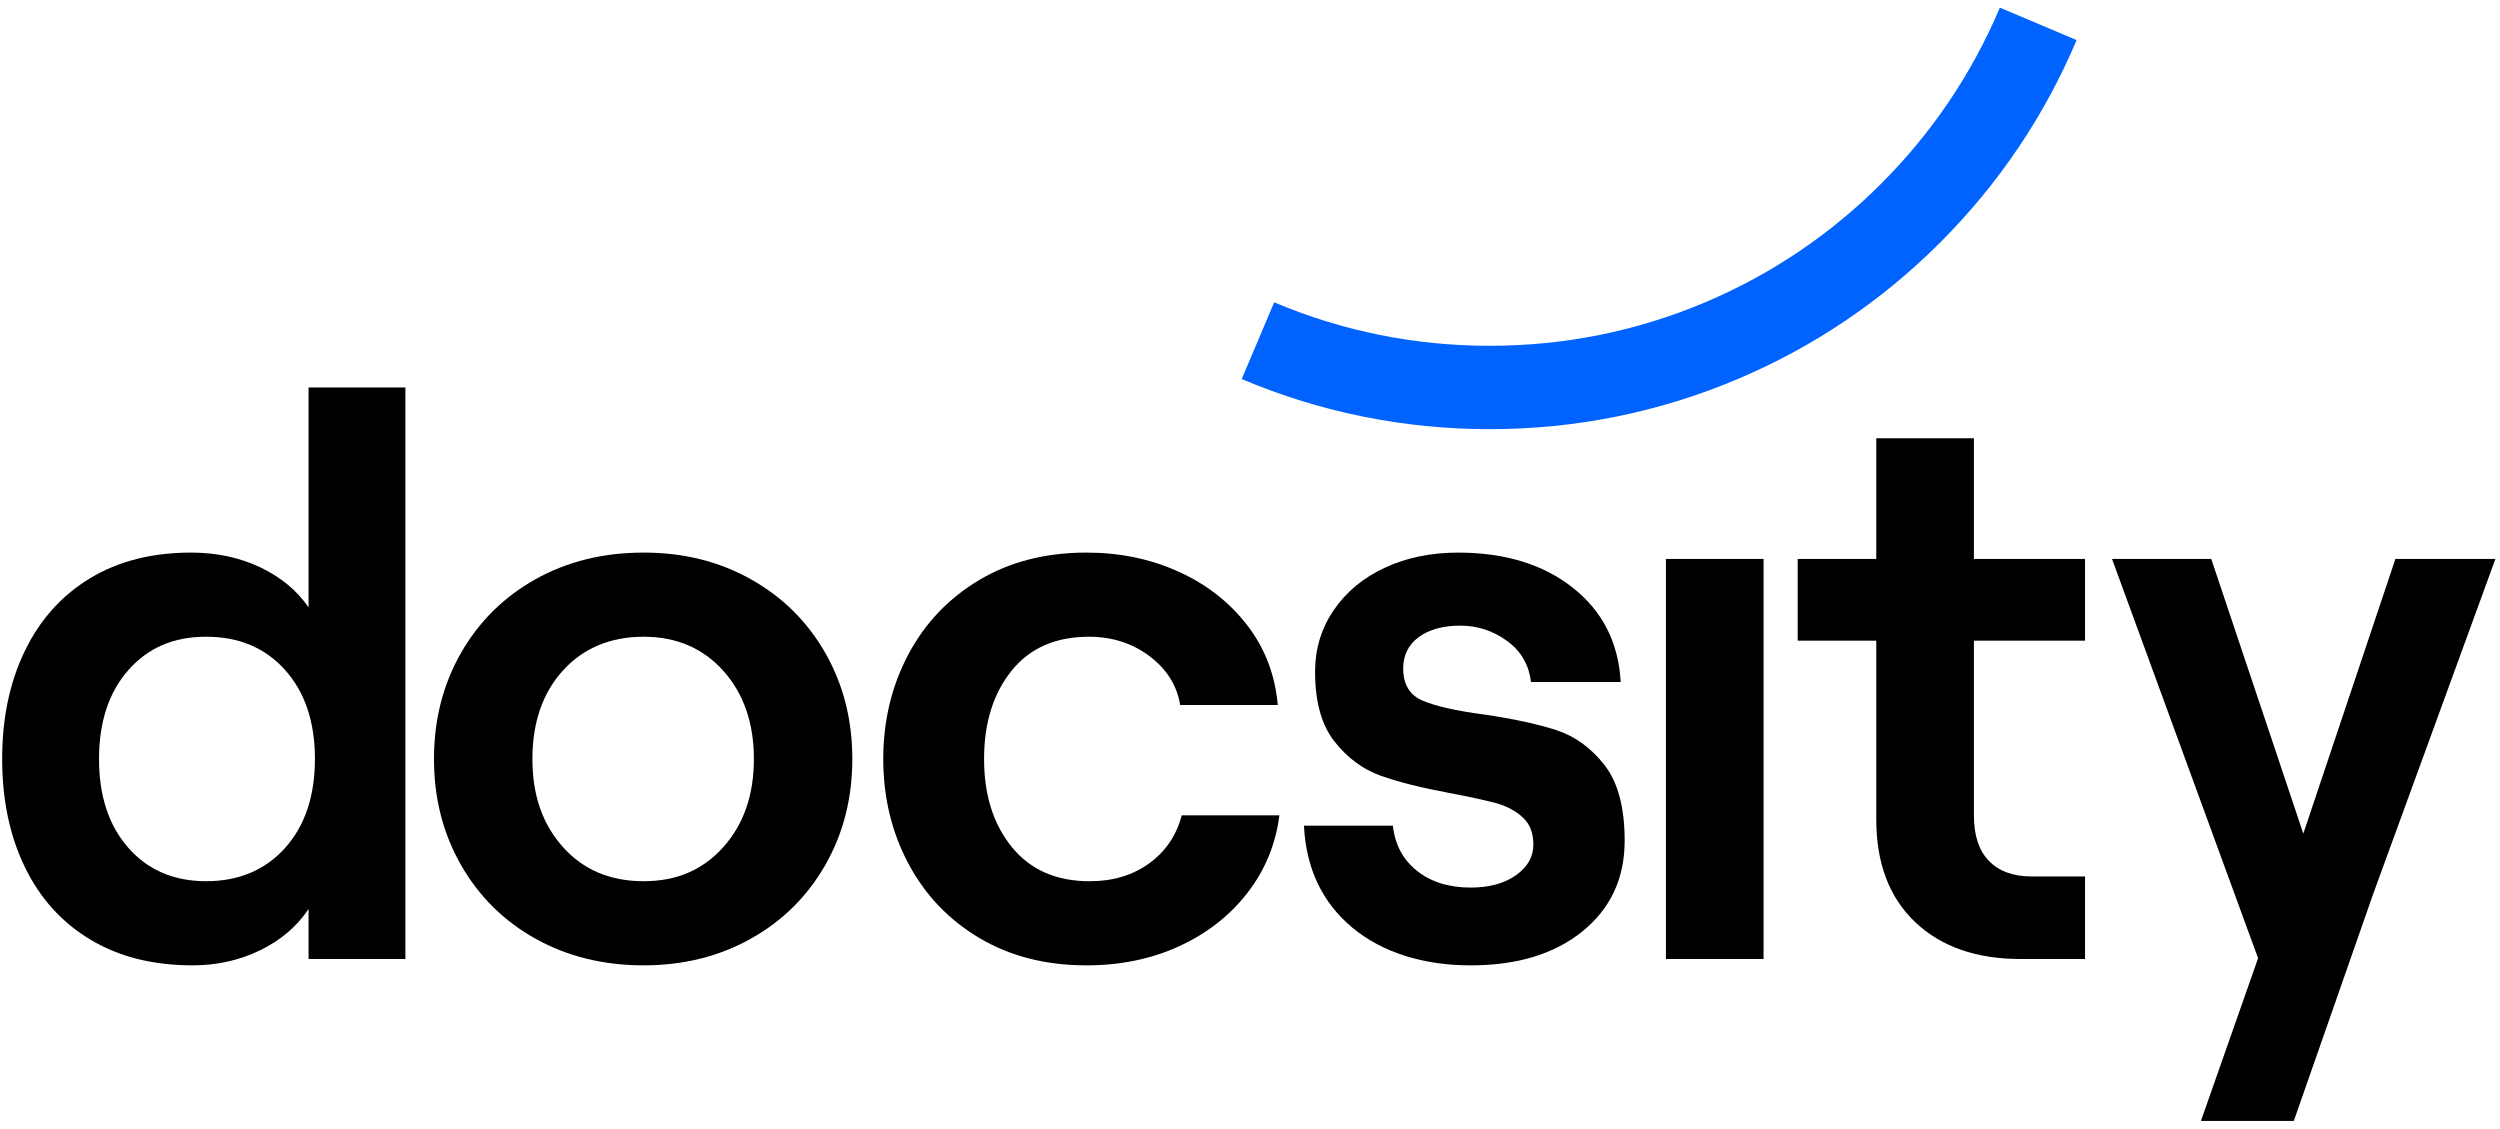 <svg width="175" height="79" viewBox="0 0 175 79" fill="none" xmlns="http://www.w3.org/2000/svg">
<g clip-path="url(#clip0_19_62)">
<path d="M6.32 65.769C4.319 64.566 2.791 62.871 1.735 60.685C0.679 58.499 0.151 55.981 0.151 53.128C0.151 50.275 0.679 47.757 1.735 45.571C2.791 43.385 4.309 41.691 6.291 40.486C8.273 39.283 10.634 38.681 13.376 38.681C15.153 38.681 16.765 39.024 18.21 39.709C19.655 40.395 20.784 41.33 21.599 42.515V27.123H28.378V67.131H21.599V63.63C20.784 64.852 19.654 65.816 18.21 66.519C16.765 67.222 15.19 67.575 13.487 67.575C10.709 67.575 8.319 66.973 6.32 65.769ZM8.987 59.351C10.357 60.907 12.172 61.685 14.432 61.685C16.692 61.685 18.572 60.907 19.961 59.351C21.35 57.796 22.045 55.721 22.045 53.128C22.045 50.534 21.35 48.46 19.961 46.905C18.572 45.349 16.729 44.571 14.432 44.571C12.136 44.571 10.357 45.349 8.987 46.905C7.616 48.46 6.931 50.535 6.931 53.128C6.931 55.721 7.616 57.796 8.987 59.351Z" fill="black"/>
<path d="M37.491 65.713C35.269 64.473 33.527 62.75 32.268 60.546C31.008 58.342 30.379 55.87 30.379 53.128C30.379 50.386 31.008 47.914 32.268 45.71C33.527 43.507 35.269 41.784 37.491 40.542C39.714 39.302 42.233 38.681 45.048 38.681C47.864 38.681 50.327 39.302 52.549 40.542C54.772 41.784 56.513 43.507 57.773 45.71C59.032 47.914 59.662 50.387 59.662 53.128C59.662 55.869 59.032 58.342 57.773 60.546C56.513 62.75 54.772 64.473 52.549 65.713C50.327 66.955 47.827 67.575 45.048 67.575C42.27 67.575 39.714 66.956 37.491 65.713ZM39.408 59.296C40.834 60.888 42.714 61.685 45.048 61.685C47.383 61.685 49.206 60.888 50.633 59.296C52.058 57.703 52.772 55.647 52.772 53.128C52.772 50.609 52.058 48.553 50.633 46.96C49.206 45.368 47.344 44.571 45.048 44.571C42.752 44.571 40.834 45.359 39.408 46.933C37.982 48.508 37.269 50.572 37.269 53.129C37.269 55.685 37.981 57.703 39.408 59.296Z" fill="black"/>
<path d="M68.552 65.658C66.403 64.38 64.746 62.639 63.579 60.434C62.411 58.231 61.828 55.795 61.828 53.128C61.828 50.461 62.411 48.026 63.579 45.821C64.746 43.618 66.403 41.877 68.552 40.598C70.699 39.32 73.2 38.681 76.053 38.681C78.387 38.681 80.535 39.126 82.498 40.015C84.461 40.904 86.063 42.154 87.305 43.766C88.546 45.377 89.258 47.239 89.444 49.35H82.61C82.388 47.98 81.674 46.842 80.47 45.933C79.266 45.026 77.85 44.572 76.219 44.572C73.886 44.572 72.08 45.369 70.802 46.961C69.525 48.554 68.885 50.61 68.885 53.129C68.885 55.647 69.533 57.704 70.831 59.296C72.127 60.889 73.941 61.686 76.276 61.686C77.906 61.686 79.294 61.269 80.443 60.435C81.591 59.602 82.351 58.482 82.722 57.074H89.557C89.298 59.111 88.547 60.927 87.306 62.519C86.065 64.112 84.473 65.353 82.528 66.242C80.583 67.131 78.425 67.575 76.055 67.575C73.201 67.575 70.7 66.936 68.552 65.658Z" fill="black"/>
<path d="M94.666 64.936C92.555 63.177 91.424 60.796 91.277 57.796H97.501C97.649 59.129 98.213 60.185 99.195 60.963C100.177 61.74 101.426 62.13 102.946 62.13C104.243 62.13 105.298 61.843 106.113 61.269C106.928 60.695 107.335 59.982 107.335 59.129C107.335 58.276 107.085 57.676 106.585 57.212C106.085 56.75 105.454 56.416 104.696 56.212C103.936 56.01 102.871 55.778 101.5 55.518C99.5 55.148 97.88 54.74 96.639 54.296C95.398 53.852 94.323 53.055 93.416 51.907C92.508 50.759 92.055 49.128 92.055 47.017C92.055 45.425 92.49 43.989 93.361 42.71C94.231 41.432 95.426 40.441 96.945 39.738C98.464 39.034 100.168 38.682 102.057 38.682C105.353 38.682 108.039 39.507 110.114 41.154C112.188 42.803 113.299 44.998 113.448 47.739H107.169C107.021 46.517 106.455 45.553 105.474 44.85C104.492 44.146 103.409 43.794 102.224 43.794C101.039 43.794 100.029 44.063 99.307 44.6C98.584 45.137 98.223 45.87 98.223 46.795C98.223 47.906 98.677 48.656 99.585 49.045C100.492 49.434 101.927 49.759 103.892 50.017C105.928 50.315 107.604 50.676 108.92 51.1C110.235 51.527 111.365 52.342 112.309 53.545C113.254 54.75 113.726 56.518 113.726 58.852C113.726 61.483 112.744 63.594 110.781 65.187C108.817 66.78 106.205 67.576 102.946 67.576C99.687 67.576 96.778 66.696 94.666 64.936Z" fill="black"/>
<path d="M116.615 39.126H123.449V67.131H116.615V39.126Z" fill="black"/>
<path d="M138.174 30.679V39.126H145.952V44.849H138.174V57.074C138.174 58.482 138.525 59.546 139.23 60.269C139.933 60.991 140.933 61.352 142.23 61.352H145.952V67.131H141.452C138.34 67.131 135.877 66.27 134.061 64.547C132.246 62.824 131.339 60.427 131.339 57.351V44.849H125.838V39.126H131.339V30.679H138.174Z" fill="black"/>
<path d="M158.066 67.075L147.842 39.126H154.787L161.233 58.351L167.678 39.126H174.679L166.123 62.574L160.567 78.466H154.065L158.066 67.075Z" fill="black"/>
<path d="M104.279 30.041C98.26 30.041 92.42 28.861 86.92 26.535L89.193 21.162C93.969 23.182 99.044 24.206 104.277 24.206C109.51 24.206 114.586 23.182 119.362 21.162C123.977 19.21 128.122 16.416 131.683 12.855C135.243 9.295 138.038 5.149 139.99 0.534L145.363 2.807C143.118 8.117 139.902 12.886 135.808 16.98C131.714 21.074 126.946 24.289 121.635 26.535C116.136 28.861 110.298 30.041 104.279 30.041Z" fill="#0063FF"/>
</g>
<defs>
<clipPath id="clip0_19_62">
<rect width="174.696" height="77.931" fill="white" transform="translate(0.152 0.534)"/>
</clipPath>
</defs>
</svg>
